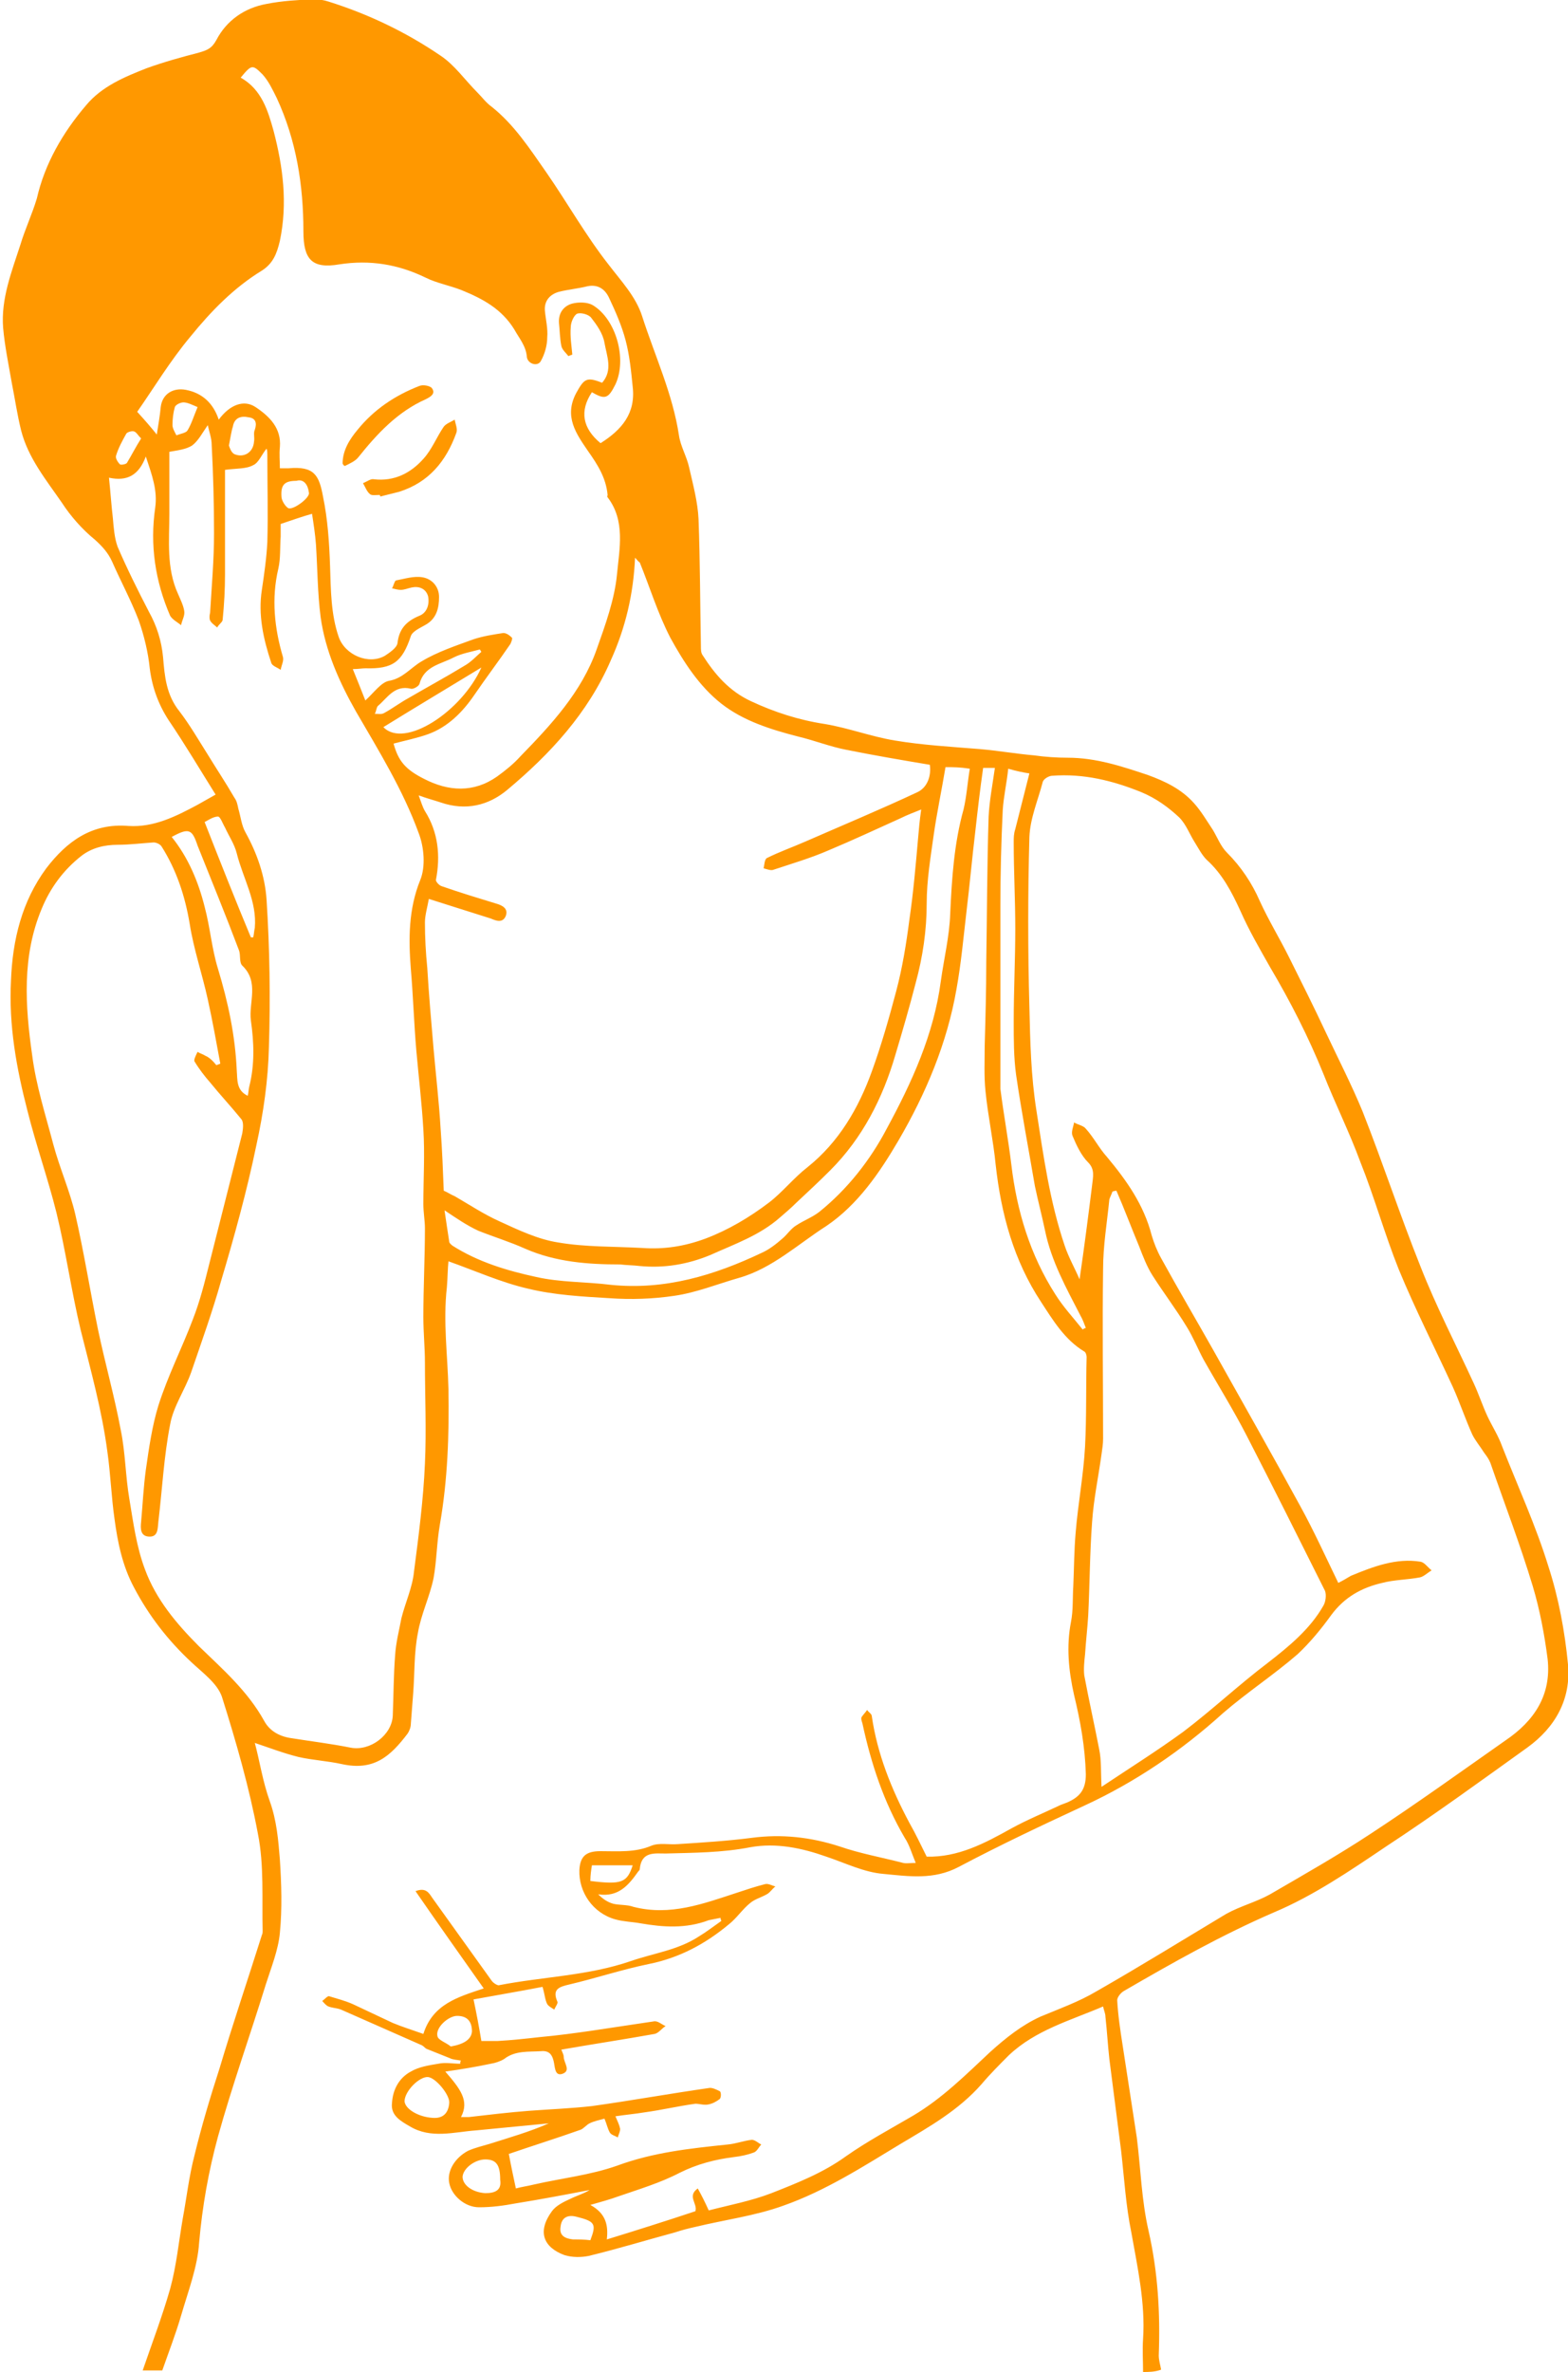 <?xml version="1.0" encoding="utf-8"?>
<!-- Generator: Adobe Illustrator 19.2.1, SVG Export Plug-In . SVG Version: 6.00 Build 0)  -->
<svg version="1.1" id="Layer_1" xmlns="http://www.w3.org/2000/svg" xmlns:xlink="http://www.w3.org/1999/xlink" x="0px" y="0px"
	 viewBox="0 0 200 302.4" style="enable-background:new 0 0 200 302.4;" xml:space="preserve">
<style type="text/css">
	.st0{fill:#FF9800;}
</style>
<g id="stomachflu-lady">
	<path class="st0" d="M145.8,302.4c0-1.4-0.1-2.8,0-4.2c0.3-4.6-0.7-9.1-1.5-13.6c-0.7-3.4-0.9-6.9-1.3-10.4
		c-0.5-3.9-1-7.8-1.5-11.7c-0.2-1.8-0.3-3.6-0.5-5.4c0-0.4-0.2-0.8-0.3-1.3c-4.2,1.8-8.6,3-12,6.2c-1.2,1.2-2.4,2.4-3.5,3.7
		c-2.9,3.3-6.6,5.4-10.3,7.6c-4.8,2.9-9.6,6-15,7.9c-3.6,1.3-7.5,1.8-11.2,2.7c-0.9,0.2-1.7,0.4-2.6,0.7c-3.7,1-7.3,2.1-11,3
		c-1,0.2-2.1,0.2-3.1-0.1c-2.7-1-3.5-3-1.6-5.6c0.5-0.7,1.5-1.2,2.4-1.6c0.8-0.4,1.6-0.6,2.4-1.1c-3.1,0.6-6.3,1.2-9.4,1.7
		c-1.6,0.3-3.1,0.5-4.7,0.5c-1.8,0-3.5-1.5-3.8-3.1c-0.3-1.5,0.7-3.2,2.4-4.1c0.9-0.4,1.8-0.6,2.8-0.9c2.5-0.8,5-1.5,7.5-2.6
		c-3.1,0.3-6.2,0.6-9.3,0.9c-2.8,0.2-5.7,1.1-8.4-0.5c-1.2-0.7-2.5-1.4-2.3-3c0.1-1.7,0.9-3.2,2.4-4c1-0.6,2.3-0.8,3.5-1
		c0.9-0.2,1.9,0,2.8,0c0-0.1,0-0.3,0.1-0.4c-0.5-0.1-1-0.1-1.4-0.3c-1-0.4-2-0.8-3-1.2c-0.2-0.1-0.4-0.4-0.7-0.5
		c-3.4-1.5-6.8-3-10.2-4.5c-0.5-0.2-1.1-0.2-1.6-0.4c-0.3-0.1-0.6-0.5-0.8-0.7c0.3-0.2,0.7-0.7,0.9-0.6c1,0.3,2.1,0.6,3,1
		c1.7,0.8,3.4,1.6,5.1,2.4c1.2,0.5,2.5,0.9,3.9,1.4c1.2-3.8,4.4-4.7,7.7-5.8c-2.9-4.1-5.8-8.2-8.7-12.4c1.3-0.5,1.7,0.2,2.1,0.8
		c2.5,3.5,5.1,7.1,7.6,10.6c0.2,0.3,0.7,0.6,0.9,0.6c5.6-1.1,11.4-1.2,16.9-3.1c2.9-1,6-1.4,8.6-3.1c1-0.6,1.9-1.3,2.9-2
		c0-0.1-0.1-0.2-0.1-0.4c-0.5,0.1-1,0.2-1.5,0.3c-2.9,1.1-5.8,0.9-8.7,0.4c-1.1-0.2-2.1-0.2-3.2-0.5c-2.9-0.8-4.7-3.5-4.6-6.3
		c0.1-1.8,0.9-2.4,2.7-2.4c2.2,0,4.4,0.2,6.5-0.7c1-0.4,2.2-0.1,3.4-0.2c3.1-0.2,6.3-0.4,9.4-0.8c3.8-0.5,7.5-0.1,11.2,1.1
		c2.6,0.9,5.4,1.4,8.1,2.1c0.4,0.1,0.9,0,1.6,0c-0.5-1.2-0.8-2.3-1.4-3.2c-2.7-4.6-4.3-9.5-5.4-14.6c-0.1-0.3-0.2-0.6-0.1-0.8
		c0.2-0.3,0.5-0.6,0.7-0.9c0.2,0.3,0.6,0.5,0.6,0.8c0.7,4.8,2.5,9.3,4.8,13.6c0.8,1.4,1.5,2.9,2.2,4.3c4,0.1,7.4-1.7,10.8-3.6
		c2-1.1,4.2-2,6.3-3c0.3-0.1,0.5-0.2,0.8-0.3c1.6-0.7,2.4-1.6,2.4-3.6c-0.1-3.5-0.7-6.8-1.5-10.1c-0.7-3.1-1-6.2-0.4-9.3
		c0.3-1.5,0.2-3.1,0.3-4.6c0.1-2.3,0.1-4.5,0.3-6.8c0.3-3.7,1-7.3,1.2-11c0.2-3.8,0.1-7.6,0.2-11.4c0-0.2-0.1-0.6-0.3-0.7
		c-2.5-1.5-4-4-5.5-6.3c-3.5-5.3-5.1-11.2-5.8-17.5c-0.3-3.1-1-6.3-1.3-9.4c-0.2-1.9-0.1-3.9-0.1-5.8c0.1-3.6,0.2-7.1,0.2-10.7
		c0.1-6.2,0.1-12.3,0.3-18.5c0.1-2,0.5-4.1,0.8-6.2c-0.6,0-1.2,0-1.5,0c-0.4,2.8-0.7,5.4-1,8.1c-0.4,3.3-0.7,6.7-1.1,10
		c-0.4,3.4-0.7,6.8-1.3,10.1c-1.2,6.9-3.9,13.3-7.4,19.3c-2.4,4.1-5.2,8.2-9.2,10.9c-3.6,2.3-6.9,5.4-11.1,6.6
		c-2.8,0.8-5.5,1.9-8.3,2.3c-2.7,0.4-5.5,0.5-8.3,0.3c-3.4-0.2-7-0.4-10.3-1.2c-3.5-0.8-6.8-2.3-10.2-3.5c-0.1,0.9-0.1,2.1-0.2,3.3
		c-0.5,4.4,0.1,8.7,0.2,13c0.1,5.8-0.1,11.6-1.1,17.3c-0.4,2.3-0.4,4.6-0.8,6.8c-0.5,2.4-1.6,4.6-2,7c-0.5,2.5-0.4,5.1-0.6,7.7
		c-0.1,1.3-0.2,2.6-0.3,3.9c0,0.4-0.2,0.9-0.4,1.2c-2.2,2.9-4.3,4.8-8.4,3.9c-1.8-0.4-3.7-0.5-5.5-0.9c-2-0.5-3.8-1.2-5.6-1.8
		c0.6,2.2,1,4.9,1.9,7.4c0.9,2.5,1.1,5,1.3,7.5c0.2,3.1,0.3,6.2,0,9.3c-0.2,2.2-1.1,4.4-1.8,6.6c-2,6.5-4.3,12.9-6.1,19.4
		c-1.2,4.4-2,8.9-2.4,13.5c-0.2,3.1-1.4,6.2-2.3,9.3c-0.7,2.4-1.6,4.7-2.4,7c-0.8,0-1.7,0-2.5,0c1.2-3.5,2.5-6.9,3.5-10.4
		c0.8-2.9,1.1-6,1.6-8.9c0.5-2.7,0.8-5.4,1.5-8.1c0.9-3.7,2-7.4,3.2-11.1c1.7-5.7,3.6-11.3,5.4-17c0.1-0.2,0.1-0.4,0.1-0.5
		c-0.1-4.1,0.2-8.4-0.6-12.4c-1.1-5.9-2.8-11.8-4.6-17.5c-0.6-1.7-2.4-3-3.9-4.4c-3-2.8-5.4-5.9-7.3-9.5c-1.5-2.8-2.1-5.8-2.5-8.8
		c-0.4-2.8-0.5-5.7-0.9-8.5c-0.7-5.3-2.1-10.3-3.4-15.5c-1.2-5-1.9-10.1-3.1-15c-1.1-4.4-2.6-8.6-3.7-13c-1.4-5.4-2.4-10.9-2.1-16.6
		c0.2-5.2,1.4-10.1,4.5-14.3c2.6-3.4,5.8-5.8,10.5-5.4c3.2,0.2,6-1.2,8.8-2.7c0.7-0.4,1.4-0.8,2.3-1.3c-2-3.2-3.9-6.4-6-9.5
		c-1.3-2-2.1-4.2-2.4-6.6c-0.2-2-0.7-4.1-1.4-6.1c-1-2.6-2.3-5-3.4-7.5c-0.5-1.1-1.2-1.9-2.2-2.8c-1.6-1.3-3.1-3-4.2-4.7
		c-2-2.9-4.3-5.7-5.2-9.2c-0.5-2-0.8-4.1-1.2-6.1c-0.4-2.3-0.9-4.7-1.1-7c-0.3-3.7,1.1-7.2,2.2-10.6c0.6-2,1.5-3.9,2.1-5.9
		C5.7,20.9,8,16.9,11,13.4c2-2.4,4.9-3.6,7.7-4.7c2.2-0.8,4.4-1.4,6.7-2c1-0.3,1.6-0.5,2.2-1.6c1.3-2.5,3.6-4.1,6.4-4.6
		c2-0.4,4-0.5,6-0.6c0.6,0,1.3,0.1,1.9,0.3c5.1,1.6,9.9,3.9,14.3,6.9c1.8,1.2,3.1,3.1,4.7,4.7c0.6,0.6,1.1,1.3,1.8,1.8
		c2.9,2.3,4.9,5.4,7,8.4c2.7,3.9,5,8,7.9,11.7c1.6,2.1,3.5,4.1,4.3,6.6c1.6,5,3.9,9.9,4.7,15.2c0.2,1.4,1,2.7,1.3,4.1
		c0.5,2.2,1.1,4.4,1.2,6.6c0.2,5.4,0.2,10.8,0.3,16.2c0,0.4,0,0.8,0.2,1.1c1.6,2.5,3.4,4.6,6.2,5.9c3,1.4,6.1,2.4,9.4,2.9
		c3,0.5,5.9,1.6,8.9,2.1c3.6,0.6,7.2,0.8,10.9,1.1c2.3,0.2,4.6,0.6,6.9,0.8c1.4,0.2,2.9,0.3,4.3,0.3c3.6,0,6.9,1.1,10.2,2.2
		c2.2,0.8,4.3,1.8,5.9,3.6c0.9,1,1.6,2.2,2.4,3.4c0.6,1,1,2.1,1.8,2.9c1.8,1.8,3.2,3.9,4.2,6.2c1.1,2.4,2.5,4.7,3.7,7.1
		c1.6,3.2,3.2,6.4,4.7,9.6c1.6,3.4,3.3,6.7,4.7,10.1c2.6,6.6,4.8,13.3,7.4,19.8c2,5.1,4.5,9.9,6.8,14.9c0.6,1.3,1.1,2.8,1.7,4.1
		c0.6,1.3,1.4,2.5,1.9,3.9c2,5.1,4.3,10.1,5.9,15.3c1.3,4,2.1,8.3,2.5,12.5c0.4,4.4-1.6,8-5.2,10.6c-6,4.3-11.9,8.6-18,12.6
		c-4.6,3.1-9.3,6.3-14.3,8.4c-6.7,2.9-12.9,6.4-19.1,10c-0.4,0.2-0.9,0.8-0.9,1.2c0.1,1.9,0.4,3.9,0.7,5.8c0.6,3.9,1.2,7.8,1.8,11.7
		c0.5,4,0.6,8,1.5,11.9c1.2,5.3,1.5,10.5,1.3,15.9c0,0.6,0.2,1.2,0.3,1.8C147.3,302.4,146.5,302.4,145.8,302.4z M58.8,269.9
		c0.4,0,0.7,0,1,0c2.6-0.3,5.1-0.6,7.7-0.8c2.7-0.2,5.3-0.3,8-0.6c5-0.7,10-1.6,14.9-2.3c0.4-0.1,1,0.2,1.4,0.4c0.2,0.1,0.2,0.8,0,1
		c-0.4,0.3-0.9,0.6-1.5,0.7c-0.5,0.1-1.1-0.1-1.6-0.1c-2.2,0.3-4.3,0.8-6.5,1.1c-1.2,0.2-2.4,0.3-3.7,0.5c0.3,0.7,0.5,1.1,0.6,1.6
		c0,0.4-0.2,0.7-0.3,1.1c-0.3-0.2-0.8-0.3-1-0.6c-0.3-0.5-0.4-1.1-0.7-1.8c-0.7,0.2-1.3,0.3-1.9,0.6c-0.4,0.2-0.7,0.6-1.1,0.8
		c-3.1,1.1-6.3,2.1-9.2,3.1c0.3,1.6,0.6,3,0.9,4.4c0.7-0.2,1.5-0.3,2.3-0.5c3.5-0.8,7.2-1.2,10.6-2.4c4.6-1.7,9.3-2.2,14.1-2.7
		c1.1-0.1,2.1-0.5,3.1-0.6c0.4,0,0.8,0.4,1.2,0.6c-0.3,0.3-0.5,0.8-0.9,1c-0.8,0.3-1.7,0.5-2.6,0.6c-2.4,0.3-4.7,0.9-6.9,2
		c-2.5,1.3-5.2,2.1-7.8,3c-1.1,0.4-2.2,0.7-3.6,1.1c2,1.1,2.3,2.6,2.1,4.4c3.9-1.2,7.7-2.4,11.3-3.6c0.3-1-1.1-1.9,0.3-2.9
		c0.5,0.9,0.9,1.7,1.4,2.8c2.7-0.7,5.4-1.2,8-2.2c3.3-1.3,6.6-2.6,9.5-4.7c2.7-1.9,5.7-3.5,8.6-5.2c3.7-2.2,6.7-5.2,9.8-8.1
		c2-1.8,4-3.4,6.4-4.5c2.4-1,4.9-1.9,7.1-3.2c5.6-3.2,11.1-6.6,16.6-9.9c1.8-1,3.8-1.5,5.6-2.5c4.3-2.5,8.7-5,12.8-7.7
		c5.8-3.8,11.5-7.9,17.2-11.9c3.7-2.5,5.9-5.8,5.4-10.4c-0.4-3.1-1-6.3-1.9-9.3c-1.6-5.3-3.6-10.5-5.4-15.7
		c-0.2-0.5-0.5-0.9-0.8-1.3c-0.5-0.8-1.1-1.5-1.5-2.3c-0.9-2-1.6-4.1-2.5-6.1c-2.3-5-4.8-9.9-6.9-15c-1.8-4.5-3.1-9.2-4.9-13.7
		c-1.4-3.8-3.2-7.4-4.7-11.2c-1.9-4.7-4.2-9.2-6.8-13.6c-1.3-2.3-2.7-4.7-3.8-7.2c-1.1-2.4-2.3-4.7-4.3-6.5c-0.6-0.6-1-1.4-1.5-2.2
		c-0.7-1.1-1.1-2.3-2-3.2c-1.4-1.3-2.9-2.4-4.8-3.2c-3.7-1.5-7.4-2.4-11.4-2.1c-0.4,0-1.1,0.4-1.2,0.8c-0.6,2.3-1.6,4.6-1.7,7
		c-0.2,7.2-0.2,14.5,0,21.7c0.1,4.4,0.2,8.8,0.9,13.2c0.9,5.8,1.7,11.6,3.6,17.2c0.5,1.5,1.3,2.9,1.9,4.3c0.6-4.1,1.1-8,1.6-12
		c0.1-1,0.4-2-0.5-2.9c-0.9-0.9-1.5-2.2-2-3.4c-0.2-0.5,0.1-1.1,0.2-1.7c0.5,0.3,1.2,0.4,1.5,0.8c1,1.1,1.7,2.5,2.7,3.6
		c2.5,3,4.7,6.1,5.7,10c0.3,1,0.7,2,1.2,2.9c2.2,4,4.5,7.9,6.7,11.8c3.7,6.6,7.5,13.3,11.1,19.9c1.7,3.1,3.2,6.4,4.8,9.7
		c0.6-0.3,1.1-0.6,1.6-0.9c2.9-1.2,5.8-2.3,8.9-1.8c0.5,0.1,0.9,0.7,1.4,1.1c-0.5,0.3-1,0.8-1.5,0.9c-1.6,0.3-3.3,0.3-4.8,0.7
		c-2.6,0.6-4.8,1.8-6.5,4.1c-1.3,1.8-2.7,3.5-4.3,5c-3,2.6-6.5,4.9-9.5,7.5c-5.3,4.8-11.2,8.8-17.7,11.8c-5.4,2.5-10.7,5-16,7.8
		c-3.2,1.7-6.4,1.2-9.6,0.9c-2.5-0.2-4.9-1.4-7.3-2.2c-3.1-1.1-6.4-1.8-9.7-1.2c-3.6,0.7-7.2,0.7-10.8,0.8c-1.4,0-3.1-0.3-3.3,2
		c0,0.1-0.1,0.2-0.2,0.3c-1.2,1.7-2.5,3.3-5.1,2.9c0.6,0.6,1.2,1,1.9,1.2c0.8,0.2,1.8,0.1,2.6,0.4c4.7,1.2,8.9-0.4,13.2-1.8
		c1.2-0.4,2.4-0.8,3.6-1.1c0.4-0.1,0.9,0.2,1.3,0.3c-0.4,0.3-0.7,0.8-1.1,1c-0.7,0.4-1.5,0.6-2.1,1.1c-1,0.8-1.7,1.9-2.7,2.7
		c-3,2.5-6.3,4.3-10.3,5.1c-3.4,0.7-6.7,1.8-10.1,2.6c-1.3,0.3-2.2,0.6-1.5,2.2c0.1,0.2-0.3,0.7-0.4,1c-0.3-0.2-0.7-0.4-0.9-0.7
		c-0.3-0.6-0.3-1.2-0.6-2.2c-3.1,0.6-6.1,1.1-8.8,1.6c0.4,1.9,0.7,3.5,1,5.3c0.5,0,1.3,0,2.1,0c1.8-0.1,3.6-0.3,5.4-0.5
		c2.2-0.2,4.4-0.5,6.5-0.8c2.7-0.4,5.3-0.8,8-1.2c0.5-0.1,1,0.4,1.5,0.6c-0.5,0.3-0.9,0.9-1.4,1c-3.9,0.7-7.9,1.3-11.9,2
		c0.2,0.5,0.3,0.7,0.3,0.9c0,0.8,1,1.8-0.2,2.2c-1,0.3-0.9-1-1.1-1.7c-0.2-0.8-0.6-1.3-1.6-1.2c-1.6,0.1-3.3-0.1-4.7,1
		c-0.5,0.3-1.1,0.5-1.7,0.6c-1.9,0.4-3.7,0.7-5.8,1C58.7,266.3,59.9,267.8,58.8,269.9z M27.6,135.8c0.2-0.1,0.3-0.1,0.5-0.2
		c-0.5-2.7-1-5.5-1.6-8.2c-0.7-3.2-1.8-6.4-2.3-9.6c-0.6-3.6-1.7-6.9-3.6-9.9c-0.2-0.3-0.7-0.5-1-0.5c-1.5,0.1-3.1,0.3-4.6,0.3
		c-1.7,0-3.3,0.4-4.6,1.4c-2.3,1.8-4,4.1-5.1,6.8c-2.5,6-2.1,12.3-1.2,18.6c0.5,3.9,1.7,7.6,2.7,11.4c0.8,3,2.1,5.9,2.8,8.9
		c1.1,4.8,1.9,9.8,2.9,14.7c0.9,4.3,2.1,8.5,2.9,12.8c0.6,2.9,0.6,5.9,1.1,8.8c0.5,3,0.9,6.1,2,9c1.4,3.8,4,6.9,6.9,9.8
		c3,2.9,6.2,5.7,8.3,9.5c0.7,1.3,2,2,3.5,2.2c2.5,0.4,5,0.7,7.5,1.2c2.5,0.5,5.3-1.6,5.4-4.1c0.1-2.6,0.1-5.2,0.3-7.7
		c0.1-1.6,0.5-3.1,0.8-4.7c0.5-2,1.4-3.9,1.6-5.9c0.6-4.6,1.2-9.2,1.4-13.8c0.2-4.3,0-8.6,0-12.9c0-1.9-0.2-3.8-0.2-5.8
		c0-3.8,0.2-7.6,0.2-11.3c0-1-0.2-2-0.2-3.1c0-3.2,0.2-6.4,0-9.5c-0.2-3.4-0.6-6.7-0.9-10.1c-0.3-3.5-0.4-6.9-0.7-10.4
		c-0.3-3.8-0.3-7.6,1.2-11.3c0.7-1.7,0.5-4.2-0.2-6c-2-5.5-5.1-10.5-8-15.5c-2.1-3.7-3.9-7.7-4.5-12c-0.4-3.1-0.4-6.2-0.6-9.3
		c-0.1-1.3-0.3-2.6-0.5-3.9c-1.4,0.4-2.5,0.8-4,1.3c0,0.4,0,1,0,1.6c-0.1,1.4,0,2.8-0.3,4.1c-0.9,3.8-0.5,7.6,0.6,11.3
		c0.1,0.5-0.2,1-0.3,1.6c-0.4-0.3-1.1-0.5-1.2-0.9c-1-3-1.7-6.1-1.2-9.3c0.3-2,0.6-4.1,0.7-6.1c0.1-3.6,0-7.3,0-10.9
		c0-0.4,0-0.8-0.1-1c-0.6,0.7-1,1.8-1.7,2.1c-0.9,0.5-2.1,0.4-3.6,0.6c0,4.3,0,8.8,0,13.3c0,1.9-0.1,3.8-0.3,5.8
		c0,0.3-0.5,0.6-0.7,1c-0.3-0.3-0.7-0.5-0.9-0.9c-0.1-0.2-0.1-0.6,0-1c0.2-3.4,0.5-6.7,0.5-10.1c0-3.8-0.1-7.5-0.3-11.3
		c0-0.8-0.3-1.6-0.5-2.5c-0.7,1-1.2,2-2,2.6c-0.8,0.5-1.8,0.6-2.9,0.8c0,2.6,0,5.3,0,7.9c0,3.4-0.4,6.9,1.1,10.2
		c0.3,0.7,0.7,1.5,0.8,2.2c0.1,0.6-0.3,1.2-0.4,1.8c-0.5-0.4-1.1-0.7-1.4-1.2c-1.9-4.4-2.6-9-1.9-13.8c0.3-2.2-0.4-4.1-1.2-6.5
		c-0.9,2.4-2.4,3.2-4.7,2.7c0.2,1.9,0.3,3.5,0.5,5.2c0.1,1.2,0.2,2.5,0.6,3.6c1.2,2.8,2.6,5.6,4,8.3c1,1.8,1.6,3.7,1.8,5.8
		c0.2,2.4,0.4,4.8,2.1,6.9c1.3,1.7,2.4,3.6,3.6,5.5c1.1,1.8,2.3,3.6,3.4,5.5c0.3,0.4,0.4,0.9,0.5,1.4c0.3,1,0.4,2.1,0.9,3
		c1.5,2.7,2.5,5.6,2.7,8.6c0.4,6.2,0.5,12.5,0.3,18.8c-0.1,4.2-0.7,8.4-1.6,12.5c-1.2,5.8-2.8,11.6-4.5,17.3
		c-1.1,3.9-2.5,7.8-3.8,11.6c-0.8,2.3-2.3,4.4-2.7,6.7c-0.8,4.1-1,8.2-1.5,12.4c-0.1,0.8,0,1.9-1.1,1.9c-1.2,0-1.2-1-1.1-1.9
		c0.2-2.2,0.3-4.4,0.6-6.6c0.4-2.8,0.8-5.6,1.6-8.2c1.2-3.8,3-7.3,4.4-11c0.9-2.3,1.5-4.7,2.1-7.1c1.4-5.5,2.8-11.1,4.2-16.6
		c0.1-0.6,0.2-1.4-0.1-1.8c-1.3-1.6-2.7-3.1-4-4.7c-0.7-0.8-1.4-1.7-2-2.7c-0.1-0.2,0.2-0.8,0.4-1.2c0.3,0.2,0.7,0.3,1,0.5
		C26.7,134.8,27.2,135.3,27.6,135.8z M81,71.1c-0.2,4.6-1.2,8.9-3.1,13.1c-2.9,6.7-7.7,11.9-13.2,16.5c-2.4,2-5.3,2.7-8.5,1.6
		c-0.9-0.3-1.7-0.5-2.8-0.9c0.3,0.8,0.5,1.5,0.8,2c1.7,2.7,2,5.7,1.4,8.8c0,0.2,0.4,0.7,0.8,0.8c2.3,0.8,4.6,1.5,6.9,2.2
		c0.7,0.2,1.6,0.6,1.2,1.6c-0.4,0.9-1.2,0.6-1.9,0.3c-2.5-0.8-5.1-1.6-7.9-2.5c-0.2,1.1-0.5,2.1-0.5,3c0,1.9,0.1,3.8,0.3,5.8
		c0.2,3.4,0.5,6.8,0.8,10.3c0.3,3.4,0.7,6.8,0.9,10.2c0.2,2.7,0.3,5.3,0.4,7.9c0.5,0.2,0.9,0.5,1.4,0.7c1.9,1.1,3.7,2.3,5.7,3.2
		c2.4,1.1,4.9,2.3,7.5,2.7c3.5,0.6,7.1,0.5,10.7,0.7c2.8,0.2,5.4-0.2,8.1-1.2c2.9-1.1,5.6-2.7,8.1-4.6c1.7-1.3,3.1-3.1,4.9-4.5
		c4-3.2,6.5-7.5,8.2-12.2c1.2-3.3,2.2-6.8,3.1-10.2c0.8-3,1.3-6.1,1.7-9.2c0.5-3.4,0.8-6.9,1.1-10.3c0.1-1.2,0.2-2.3,0.4-3.7
		c-1,0.4-1.8,0.7-2.6,1.1c-3.1,1.4-6.1,2.8-9.2,4.1c-2.3,1-4.7,1.7-7.1,2.5c-0.3,0.1-0.8-0.1-1.2-0.2c0.1-0.4,0.1-1.1,0.4-1.3
		c1.6-0.8,3.3-1.4,4.9-2.1c4.8-2.1,9.6-4.1,14.3-6.3c1.3-0.6,1.8-2.1,1.6-3.5c-3.6-0.6-7.1-1.2-10.6-1.9c-2.1-0.4-4.1-1.2-6.2-1.7
		c-3.5-0.9-7-2-9.8-4.2c-2.8-2.2-4.8-5.3-6.5-8.4c-1.6-3.1-2.6-6.4-3.9-9.6C81.4,71.6,81.2,71.3,81,71.1z M30.7,9.9
		c2.7,1.5,3.5,4.3,4.2,6.8c1.2,4.6,1.8,9.2,0.8,14c-0.4,1.7-0.9,2.9-2.3,3.8c-3.6,2.2-6.5,5.2-9.1,8.4c-2.6,3.1-4.7,6.6-6.8,9.6
		c1,1.1,1.7,1.9,2.5,2.9c0.2-1.3,0.4-2.4,0.5-3.5c0.2-1.7,1.6-2.5,3.2-2.2c2.1,0.4,3.5,1.7,4.2,3.8c1.4-1.9,3.2-2.6,4.7-1.6
		c1.8,1.2,3.3,2.7,3.1,5.1c-0.1,0.9,0,1.8,0,2.7c0.5,0,0.8,0,1.1,0c3.3-0.3,3.9,0.9,4.4,3.6c0.6,2.9,0.8,5.9,0.9,8.9
		c0.1,3,0.1,6.1,1.1,9c0.8,2.3,3.8,3.6,5.9,2.4c0.6-0.4,1.5-1,1.6-1.6c0.2-1.8,1.1-2.8,2.8-3.5c1-0.4,1.3-1.5,1.1-2.5
		c-0.3-1-1.2-1.3-2.1-1.1c-0.5,0.1-0.9,0.3-1.4,0.3c-0.3,0-0.7-0.1-1.1-0.2c0.2-0.3,0.3-0.9,0.5-1c1.1-0.2,2.3-0.6,3.4-0.4
		c1.2,0.2,2.1,1.2,2.1,2.5c0,1.4-0.3,2.8-1.8,3.6c-0.7,0.4-1.6,0.8-1.8,1.4c-1.1,3.3-2.3,4.2-5.8,4.1c-0.4,0-0.9,0.1-1.6,0.1
		c0.6,1.5,1.1,2.7,1.6,4c1.1-1,2-2.3,3-2.5c1.8-0.3,2.8-1.7,4.2-2.5c2-1.2,4.4-2,6.6-2.8c1.2-0.4,2.5-0.6,3.8-0.8
		c0.4,0,0.8,0.3,1.1,0.6c0.1,0.1-0.1,0.6-0.2,0.8c-1.5,2.2-3.1,4.3-4.6,6.5c-1.5,2.2-3.4,4.1-5.9,5c-1.4,0.5-2.9,0.8-4.4,1.2
		c0.6,2.2,1.5,3.3,3.9,4.5c3.1,1.6,6.3,1.8,9.3-0.3c1.1-0.8,2.1-1.6,3-2.6c3.9-4,7.8-8.2,9.7-13.6c1.1-3.1,2.3-6.4,2.6-9.6
		c0.3-3.2,1.1-6.8-1.2-9.8c-0.1-0.1,0-0.2,0-0.3c-0.2-2.2-1.3-3.9-2.5-5.6c-1.5-2.2-3.1-4.4-1.5-7.4c1-1.8,1.3-2.1,3.3-1.3
		c1.4-1.6,0.6-3.4,0.3-5.1c-0.2-1.2-1-2.3-1.7-3.2c-0.3-0.4-1.3-0.7-1.8-0.5c-0.4,0.2-0.8,1.1-0.8,1.7c-0.1,1.2,0.1,2.4,0.2,3.5
		c-0.2,0.1-0.3,0.1-0.5,0.2c-0.3-0.4-0.8-0.8-0.9-1.3c-0.2-1-0.2-2-0.3-2.9c-0.1-1.3,0.6-2.2,1.7-2.5c0.8-0.2,1.9-0.2,2.6,0.2
		c3,1.8,4.4,6.9,2.9,10.1c-0.9,1.8-1.3,2-3,1c-1.6,2.4-1.2,4.6,1.1,6.5c2.7-1.7,4.5-3.8,4.1-7.2c-0.2-2-0.4-4-0.9-5.9
		c-0.5-1.9-1.3-3.7-2.1-5.4c-0.5-1.1-1.4-1.8-2.8-1.5c-1.2,0.3-2.4,0.4-3.6,0.7c-1.1,0.3-1.9,1.1-1.8,2.4c0.1,1.1,0.4,2.3,0.3,3.4
		C69.8,44,69.5,45.1,69,46c-0.4,0.8-1.7,0.4-1.8-0.5c-0.1-1.4-1-2.4-1.6-3.5c-1.6-2.6-4-3.9-6.7-5c-1.5-0.6-3.2-0.9-4.6-1.6
		c-3.5-1.7-7.1-2.3-11-1.7c-3.5,0.6-4.6-0.6-4.6-4.2c0-5.9-0.9-11.6-3.4-17c-0.5-1-1-2.1-1.8-3C32.2,8.2,32.1,8.2,30.7,9.9z
		 M142.4,151.8c-0.2,0-0.4,0.1-0.5,0.1c-0.1,0.3-0.3,0.7-0.4,1c-0.3,3-0.8,5.9-0.8,8.9c-0.1,7.2,0,14.4,0,21.6c0,0.7-0.1,1.3-0.2,2
		c-0.4,2.9-1,5.7-1.2,8.6c-0.3,4-0.3,8-0.5,12c-0.1,1.6-0.3,3.3-0.4,4.9c-0.1,0.9-0.2,1.9-0.1,2.7c0.6,3.2,1.3,6.3,1.9,9.4
		c0.3,1.4,0.2,3,0.3,4.8c3.6-2.4,7.1-4.6,10.4-7c3.7-2.8,7.1-6,10.8-8.8c2.7-2.1,5.4-4.3,7.1-7.3c0.3-0.5,0.4-1.4,0.2-1.9
		c-3.3-6.6-6.6-13.2-10-19.8c-1.7-3.3-3.7-6.5-5.5-9.7c-0.7-1.3-1.3-2.8-2.1-4.1c-1.4-2.3-3-4.4-4.4-6.6c-0.7-1.1-1.2-2.4-1.7-3.7
		C144.3,156.5,143.4,154.1,142.4,151.8z M120.6,97.8c-0.5,3-1.1,5.8-1.5,8.6c-0.4,2.9-0.9,5.8-0.9,8.8c0,3.4-0.5,6.8-1.4,10.1
		c-0.8,3.1-1.7,6.2-2.6,9.2c-1.6,5.5-4.2,10.6-8.3,14.7c-1.4,1.4-2.9,2.8-4.4,4.2c-0.6,0.6-1.3,1.2-2,1.8c-2.6,2.3-5.8,3.4-8.9,4.8
		c-2.9,1.2-5.9,1.7-9,1.4c-0.8-0.1-1.7-0.1-2.5-0.2c-4.1,0-8.2-0.3-12.1-2c-2-0.9-4-1.5-6-2.3c-1.5-0.7-2.8-1.6-4.3-2.6
		c0.2,1.4,0.4,2.7,0.6,4c0,0.2,0.3,0.4,0.4,0.5c3.3,2.1,7,3.2,10.7,4c3.1,0.7,6.3,0.6,9.5,1c6.9,0.7,13.2-1.2,19.3-4.1
		c0.9-0.4,1.8-1.1,2.6-1.8c0.6-0.5,1.1-1.3,1.8-1.7c0.9-0.6,2-1,2.9-1.7c3.6-2.9,6.5-6.6,8.6-10.6c3.2-5.9,6-12,6.9-18.8
		c0.4-2.9,1.1-5.7,1.2-8.6c0.2-4.5,0.5-9,1.7-13.3c0.4-1.7,0.5-3.4,0.8-5.2C122.4,97.8,121.6,97.8,120.6,97.8z M128.6,98
		c-0.2,1.9-0.6,3.6-0.7,5.3c-0.2,4.1-0.3,8.2-0.3,12.2c0,7.3,0,14.7,0,22c0,0.4,0,0.9,0,1.3c0.4,3.2,1,6.4,1.4,9.7
		c0.7,5.9,2.4,11.5,5.6,16.5c1,1.6,2.3,3,3.5,4.5c0.1-0.1,0.3-0.2,0.4-0.2c-0.2-0.5-0.4-1.1-0.7-1.6c-1.8-3.5-3.7-6.9-4.5-10.8
		c-0.4-1.9-0.9-3.8-1.3-5.7c-0.8-4.7-1.7-9.4-2.4-14.2c-0.3-2.2-0.3-4.5-0.3-6.8c0-3.9,0.2-7.9,0.2-11.8c0-3.7-0.2-7.3-0.2-11
		c0-0.6,0-1.1,0.2-1.7c0.6-2.4,1.2-4.7,1.8-7.1C130.6,98.5,129.6,98.3,128.6,98z M21.9,106.7c2.1,2.6,3.4,5.7,4.2,8.9
		c0.7,2.6,0.9,5.3,1.7,7.9c1.3,4.3,2.2,8.5,2.4,13c0.1,1.1-0.1,2.5,1.4,3.2c0.1-0.4,0.1-0.8,0.2-1.2c0.7-2.8,0.6-5.6,0.2-8.4
		c-0.3-2.3,1.1-4.9-1.1-7c-0.4-0.4-0.2-1.3-0.4-1.9c-1.7-4.5-3.5-8.9-5.3-13.4C24.5,105.7,24.1,105.5,21.9,106.7z M32,119.5
		c0.1,0,0.2,0,0.3,0c0.1-0.4,0.1-0.8,0.2-1.2c0.3-3.4-1.5-6.3-2.3-9.5c-0.3-1.2-1-2.2-1.5-3.3c-0.3-0.5-0.6-1.4-0.9-1.4
		c-0.6,0-1.3,0.5-1.7,0.7C28.1,109.9,30,114.7,32,119.5z M61.4,85.1c-4.1,2.5-8.3,5-12.5,7.6C51.6,95.5,58.9,90.7,61.4,85.1z
		 M61.4,83.1c-0.1-0.1-0.1-0.2-0.2-0.3c-1.1,0.3-2.3,0.5-3.3,1c-1.7,0.9-3.8,1.1-4.4,3.4c-0.1,0.3-0.8,0.7-1.1,0.6
		c-2.1-0.5-3,1.2-4.2,2.2c-0.2,0.2-0.2,0.7-0.4,1c0.4,0,0.9,0.1,1.2-0.1c1.1-0.6,2-1.3,3.1-1.9c2.4-1.4,4.8-2.7,7.1-4.1
		C60.1,84.4,60.7,83.7,61.4,83.1z M55.2,270c1.3,0.1,2-0.6,2.1-1.9c0.1-1-1.7-3.2-2.7-3.3c-1.1-0.1-3,1.8-3,3.1
		C51.7,268.9,53.4,269.9,55.2,270z M63.8,277.9c0-1.9-0.5-2.6-1.9-2.6c-1.3,0-2.8,1.1-2.9,2.2c0,1.1,1.3,2,2.9,2.1
		C63.2,279.6,64,279.2,63.8,277.9z M29.2,56.8c0.1,0.3,0.3,0.9,0.7,1.1c1.2,0.5,2.4-0.2,2.5-1.6c0.1-0.5-0.1-1.1,0.1-1.5
		c0.3-0.9,0.1-1.5-0.8-1.6c-0.9-0.2-1.8,0-2,1.2C29.5,55,29.4,55.8,29.2,56.8z M57.5,260.9c1.7-0.3,2.6-0.9,2.7-1.9
		c0-1.3-0.6-2-1.9-2c-1.1,0-2.8,1.5-2.5,2.6C55.9,260.1,56.9,260.4,57.5,260.9z M75.3,239.8c4,0.5,4.7,0.2,5.4-2c-1.7,0-3.4,0-5.2,0
		C75.4,238.4,75.3,239.1,75.3,239.8z M75.3,285.6c0.8-2.1,0.6-2.4-1.8-3c-1.2-0.3-1.9,0.2-2,1.3c-0.2,1.2,0.7,1.5,1.6,1.6
		C73.8,285.5,74.5,285.5,75.3,285.6z M25.2,51.9c-0.7-0.3-1.3-0.6-1.8-0.6c-0.4,0-1,0.3-1.1,0.6c-0.2,0.7-0.3,1.5-0.3,2.3
		c0,0.4,0.3,0.9,0.5,1.3c0.5-0.2,1.2-0.3,1.4-0.6C24.4,54.1,24.7,53.1,25.2,51.9z M37.8,61.3c-1.5,0-2,0.5-1.9,2
		c0,0.5,0.5,1.3,0.9,1.5c0.7,0.2,2.8-1.4,2.6-2C39.3,61.9,38.8,61,37.8,61.3z M18,55.9c-0.4-0.4-0.6-0.8-0.9-0.9
		c-0.3-0.1-0.9,0.1-1,0.3c-0.5,0.9-1,1.8-1.3,2.8c-0.1,0.3,0.2,0.8,0.5,1.1c0.1,0.1,0.8,0,0.9-0.2C16.8,58,17.3,57,18,55.9z"/>
	<path class="st0" d="M43.7,59.1c0-1.7,0.9-3.1,1.9-4.3c2.1-2.6,4.8-4.4,7.9-5.6c0.5-0.2,1.4,0,1.6,0.3c0.5,0.7-0.2,1.1-0.8,1.4
		c-3.6,1.6-6.2,4.4-8.6,7.4c-0.4,0.5-1.1,0.8-1.7,1.1C43.9,59.4,43.8,59.3,43.7,59.1z"/>
	<path class="st0" d="M48.4,63.1c-0.4,0-1,0.1-1.2-0.1c-0.4-0.3-0.6-0.9-0.9-1.4c0.5-0.2,1-0.6,1.4-0.5c2.6,0.3,4.7-0.8,6.3-2.6
		c1.1-1.2,1.7-2.8,2.6-4.1c0.3-0.4,0.9-0.6,1.4-0.9c0.1,0.6,0.4,1.2,0.2,1.7c-1.3,3.6-3.5,6.3-7.3,7.5c-0.8,0.2-1.6,0.4-2.4,0.6
		C48.5,63.1,48.4,63.1,48.4,63.1z"/>
</g>
</svg>
